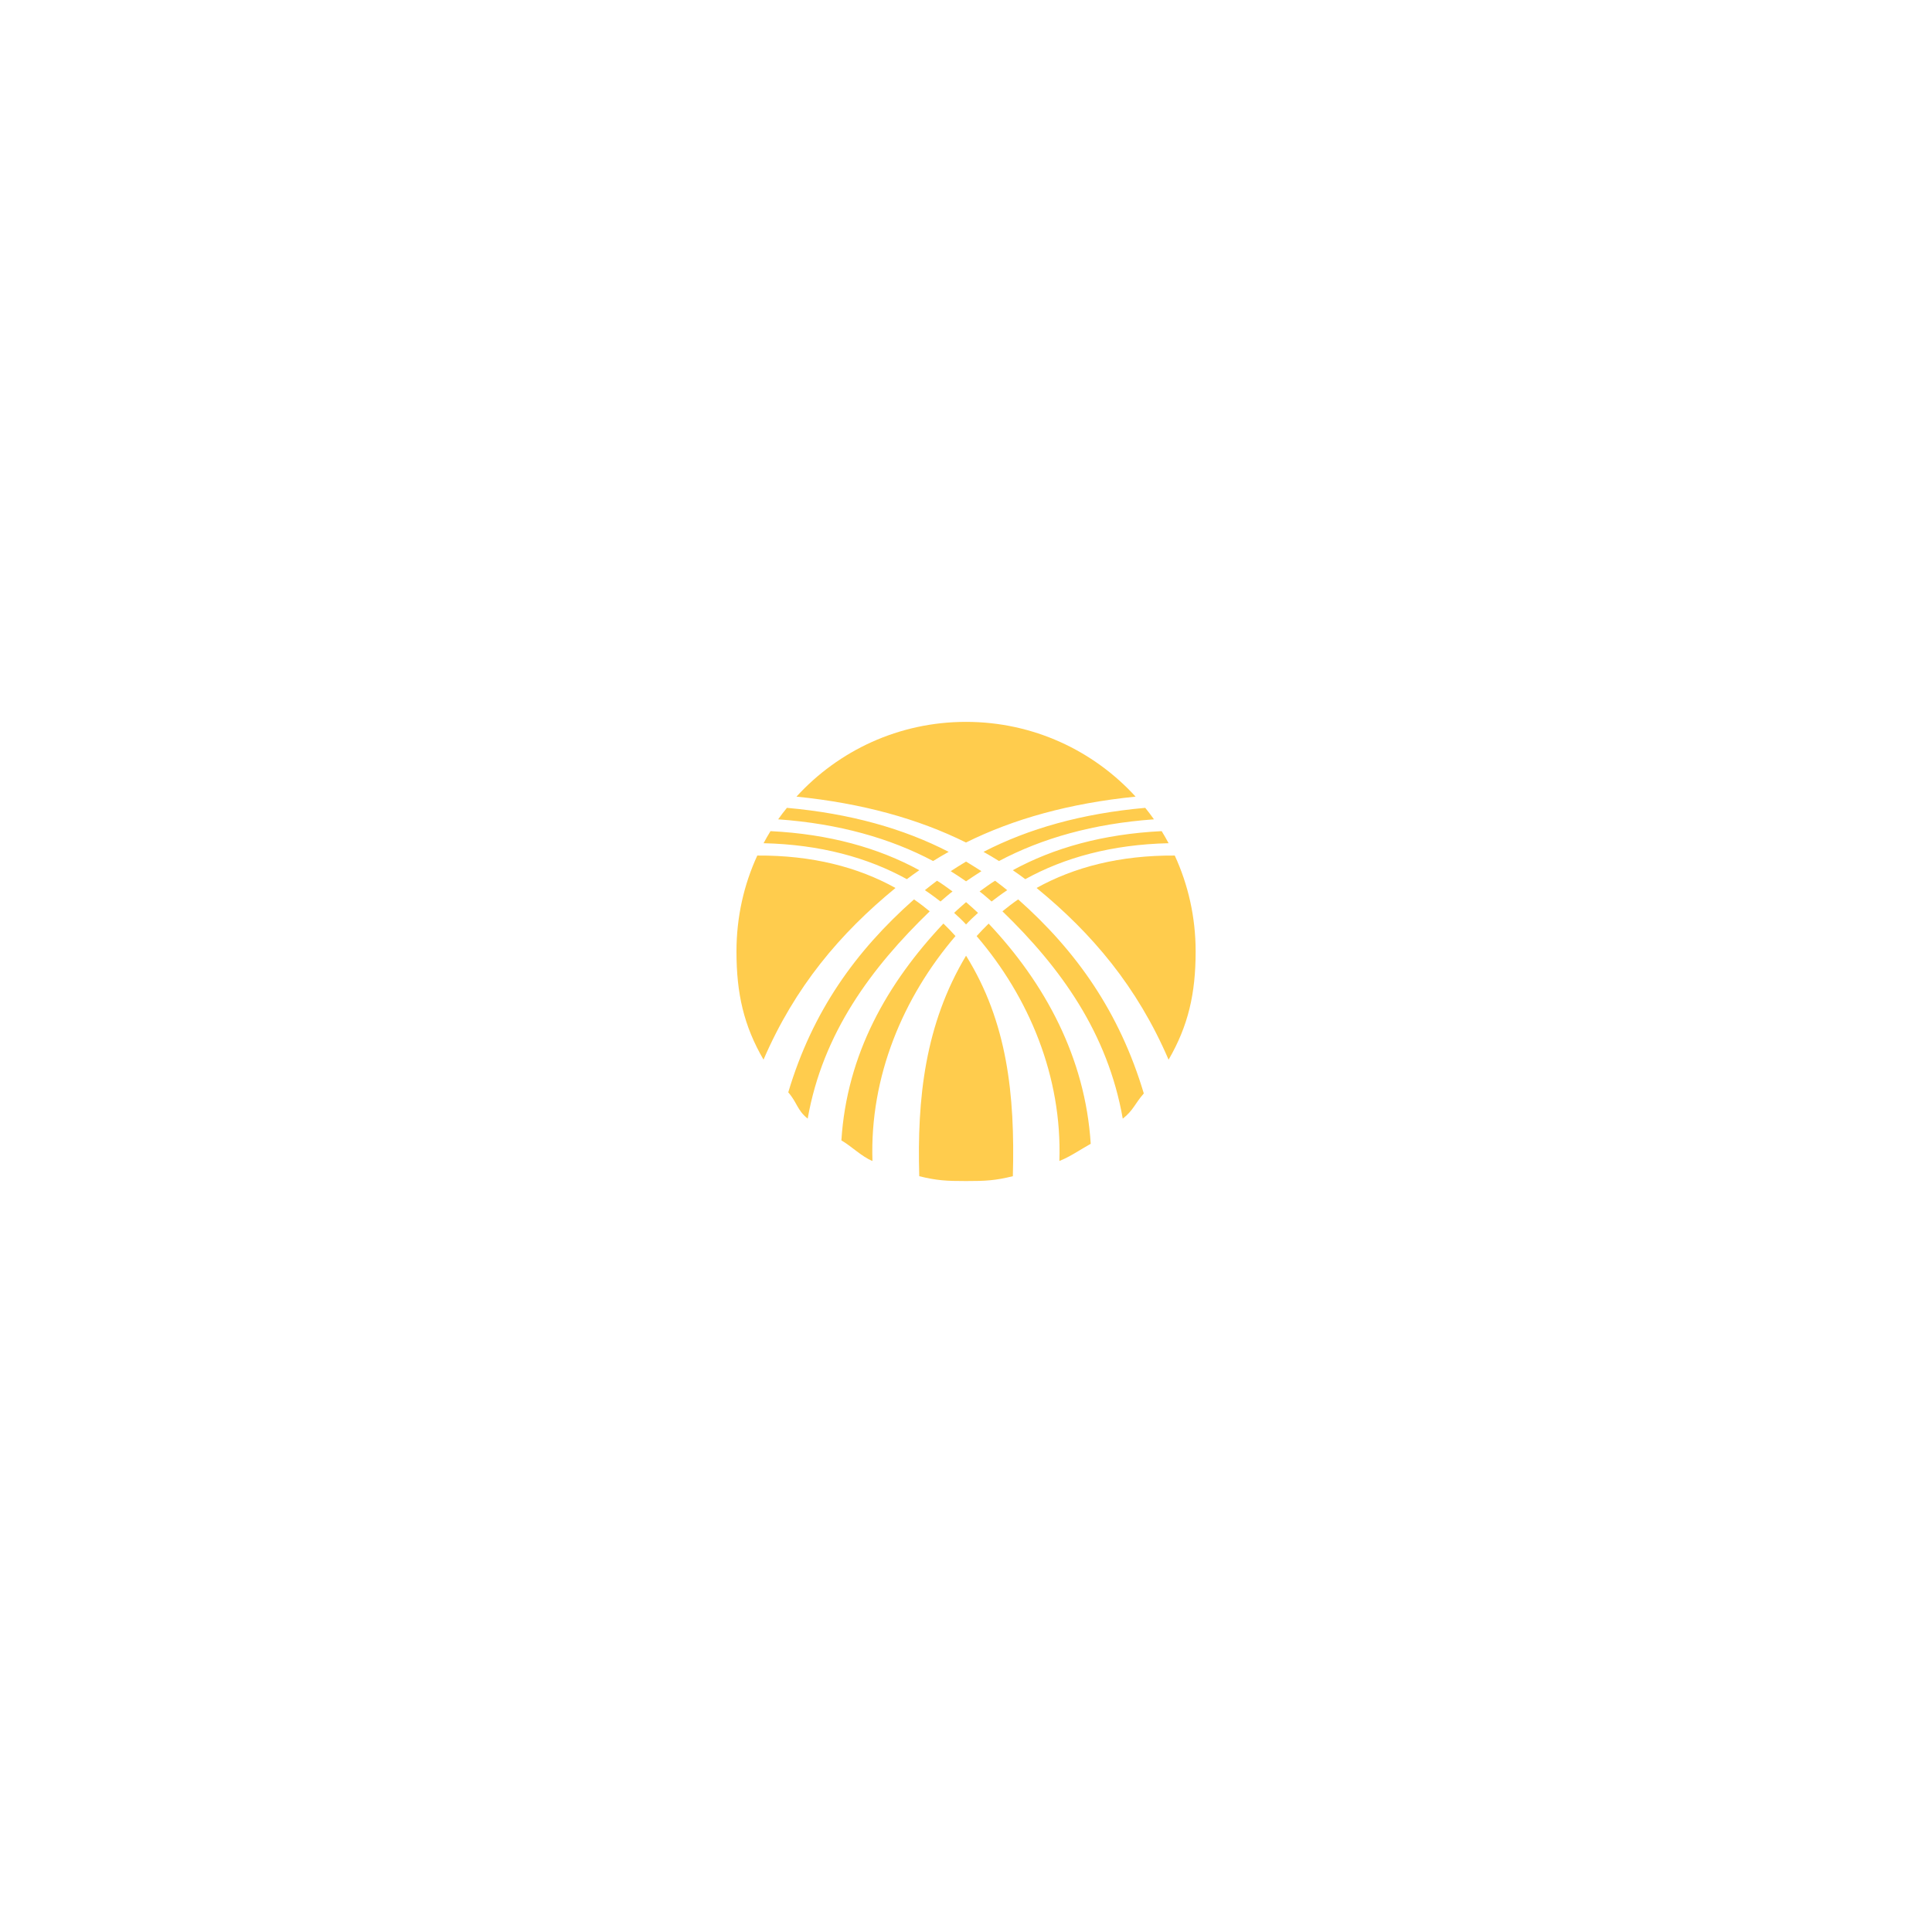 <svg xmlns="http://www.w3.org/2000/svg" viewBox="0 0 36 36">
  <g fill="#FFCC4D">
    <path d="M18 13.451c1.252 0 2.377.536 3.16 1.393-1.229.124-2.271.414-3.16.855-.889-.441-1.932-.731-3.159-.855.783-.857 1.908-1.393 3.159-1.393zm-.323 2.422c-.099.055-.195.112-.29.171-.797-.423-1.752-.696-2.887-.777.052-.073.106-.145.163-.214 1.179.105 2.174.387 3.014.82zm.649 0c.099.055.195.112.289.171.798-.423 1.752-.696 2.887-.777-.051-.073-.106-.145-.162-.214-1.18.105-2.174.387-3.014.82zm-3.969-.386c-.045.073-.088.148-.129.225 1.056.024 1.942.268 2.67.67.076-.058.154-.113.232-.167-.76-.415-1.679-.674-2.773-.728zm-.13 4.258c-.368-.633-.504-1.232-.504-2.016 0-.64.138-1.244.388-1.787 1.022-.007 1.877.216 2.575.604-1.033.847-1.872 1.839-2.459 3.199zm2.03 1.888c-.192-.074-.401-.283-.579-.383.101-1.607.853-2.929 1.901-4.041.078.076.153.152.225.233-.974 1.139-1.6 2.617-1.547 4.191zm5.389-6.146c.045.073.088.148.129.225-1.057.024-1.943.268-2.67.67-.076-.058-.154-.113-.233-.167.761-.415 1.679-.674 2.774-.728z"/>
    <path d="M21.775 19.746c.367-.633.504-1.233.504-2.017 0-.64-.139-1.244-.389-1.787-1.021-.007-1.877.216-2.575.604 1.035.847 1.875 1.84 2.46 3.2zm-3.774-1.938c.767 1.234.914 2.584.872 4.109-.333.082-.513.09-.872.09s-.539-.008-.872-.09c-.042-1.447.105-2.828.872-4.109zm1.739 3.825c.191-.074.406-.221.584-.32-.101-1.607-.854-2.992-1.902-4.103-.077.076-.152.152-.224.233.976 1.138 1.595 2.616 1.542 4.19zm-2.416-4.652c-.091-.075-.194-.154-.293-.222-1.085.962-1.891 2.08-2.343 3.595.167.191.164.332.362.49.28-1.593 1.187-2.812 2.274-3.863zm1.355 0c.091-.075.194-.154.293-.222 1.085.962 1.888 2.1 2.341 3.616-.168.191-.192.312-.392.47-.279-1.594-1.155-2.813-2.242-3.864zm-.678-.927c.054.032.239.148.286.179-.073.045-.24.158-.286.189-.045-.032-.213-.145-.286-.189.047-.031.232-.148.286-.179zm-.541.357c-.073.055-.184.14-.226.176.105.069.246.176.291.211.055-.047.163-.143.224-.187-.074-.055-.232-.169-.289-.2zm1.082 0c.073.055.184.14.226.176-.105.069-.246.176-.291.211-.054-.047-.163-.143-.224-.187.075-.055.233-.169.289-.2zm-.541.399c.047.04.186.163.223.2-.066.058-.168.155-.223.216-.054-.061-.156-.158-.222-.216.036-.037.176-.159.222-.2z"/>
  </g>
</svg>
